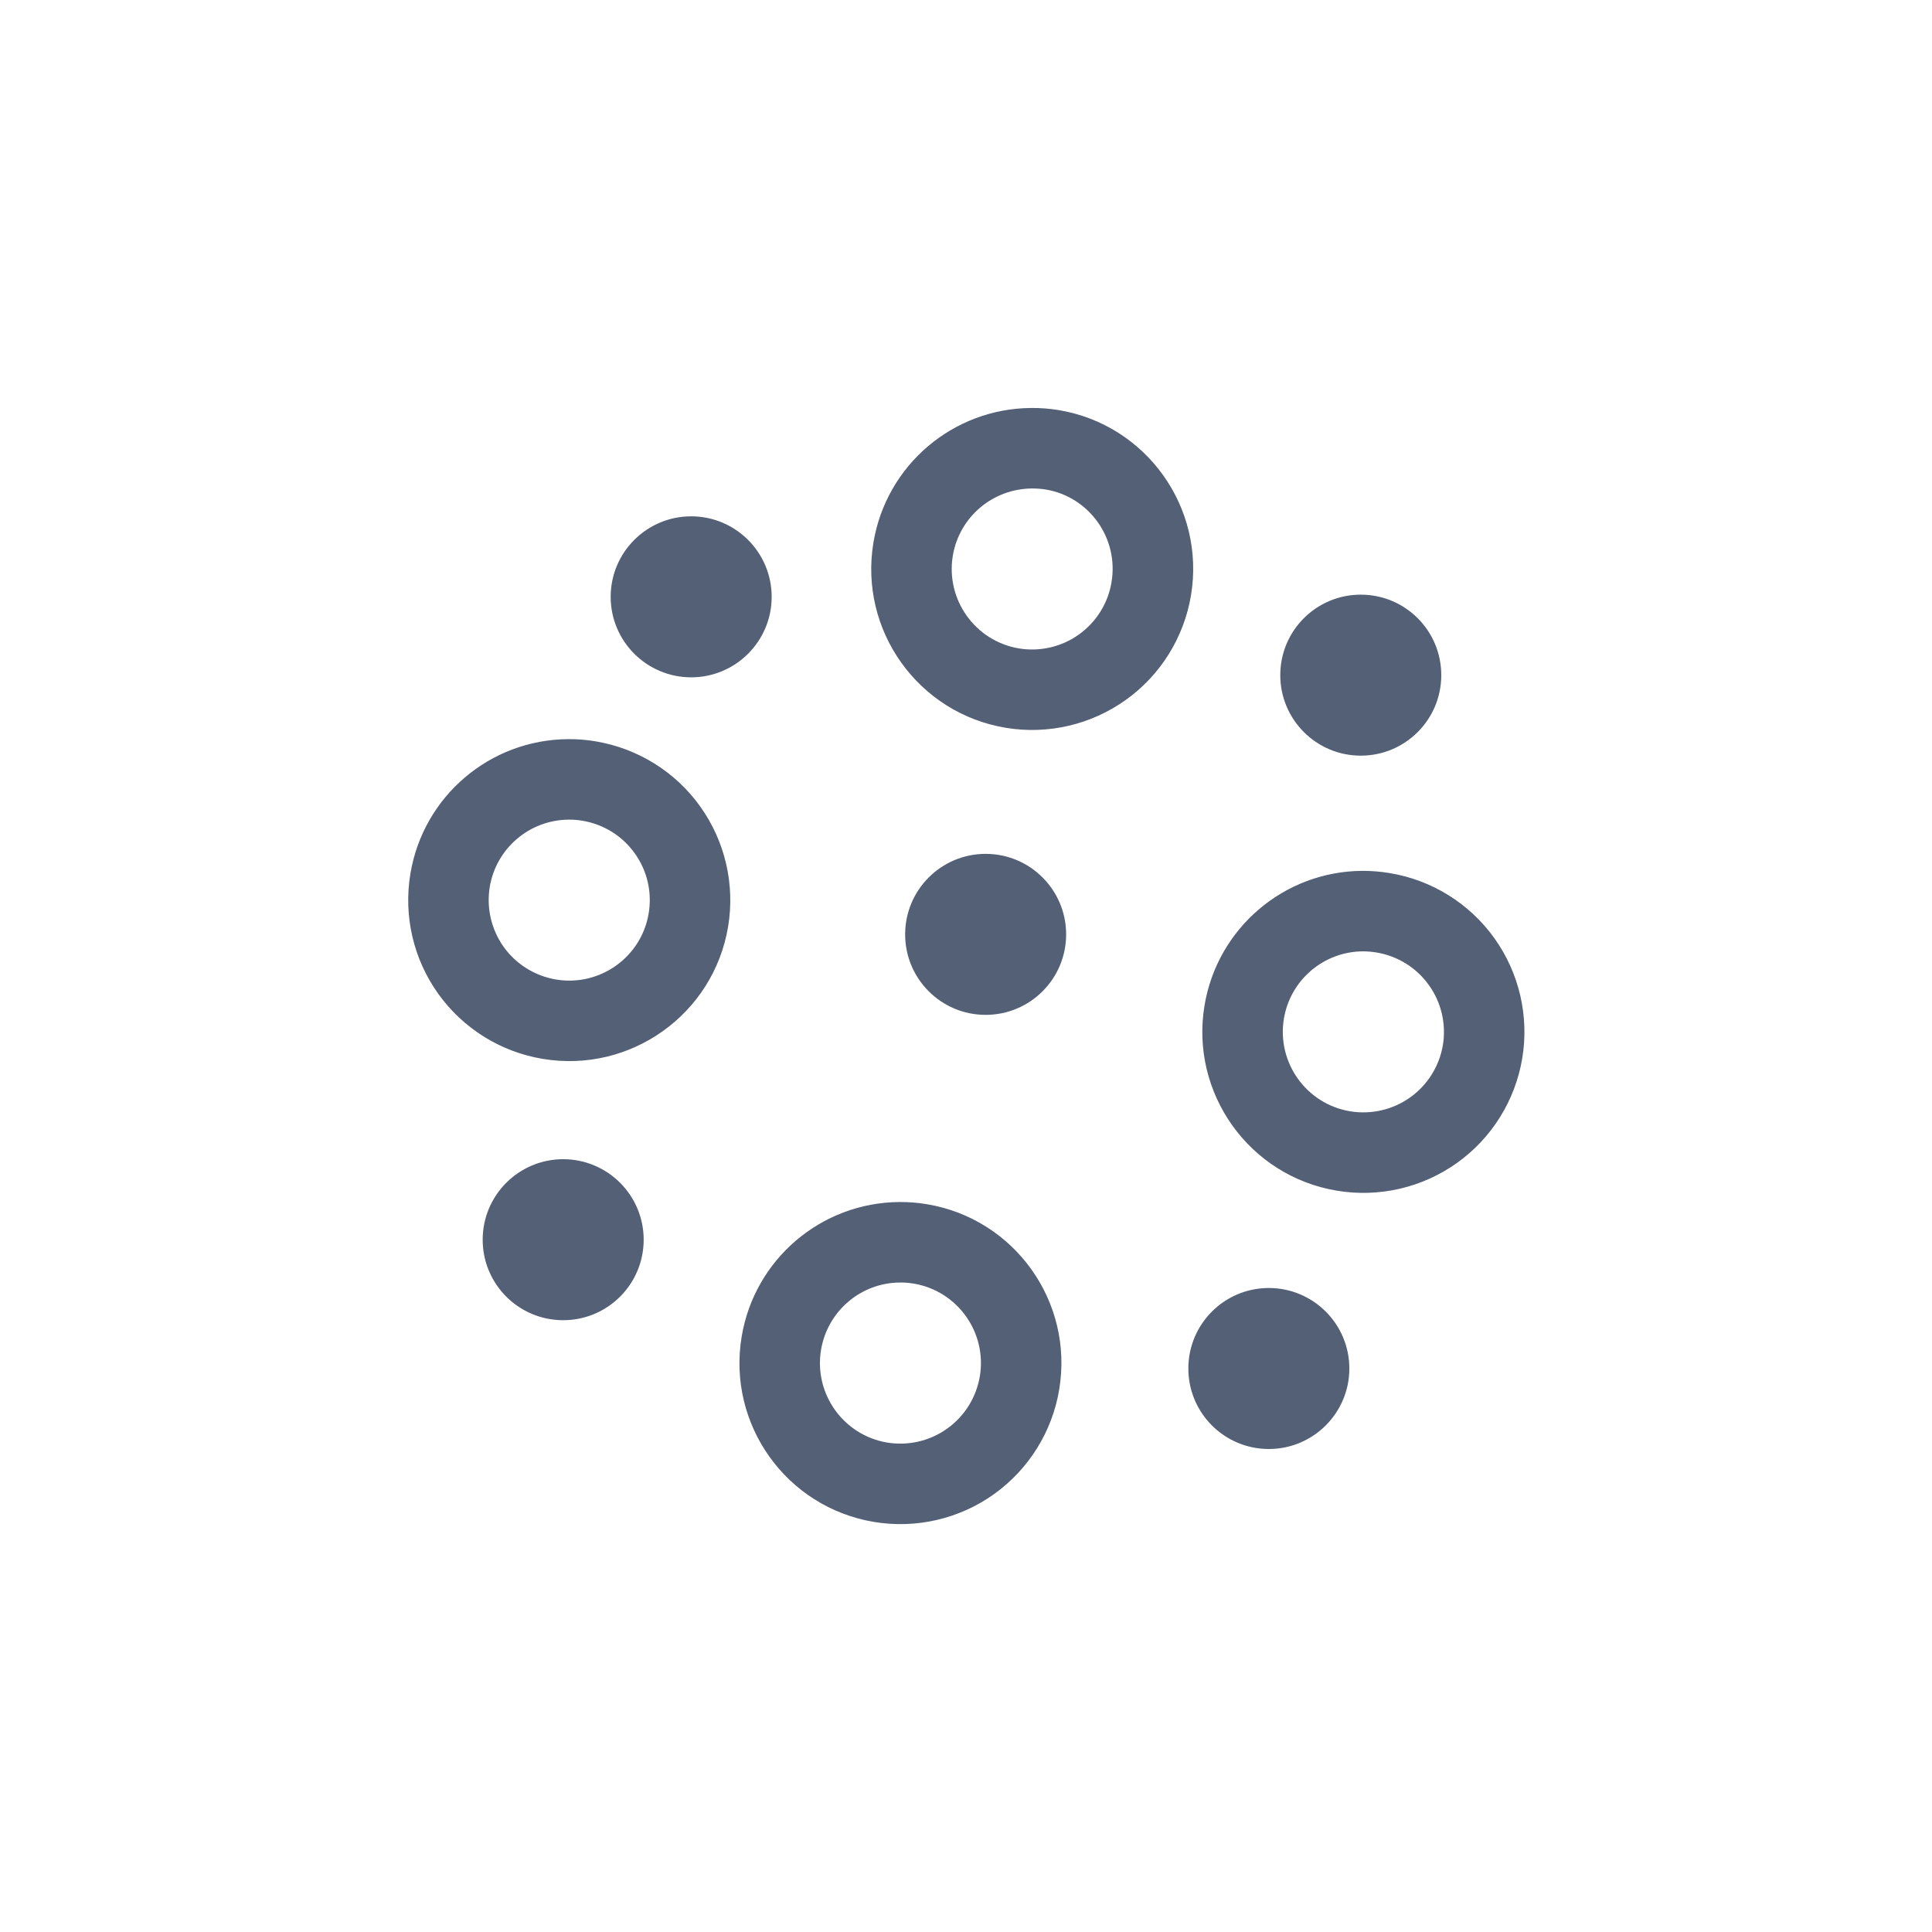 <svg xmlns="http://www.w3.org/2000/svg" width="24" height="24" viewBox="0 0 24 24">
  <path fill="#536076" d="M12.821,6.068 C12.33,6.071 11.916,6.424 11.836,6.904 C11.746,7.449 12.114,7.964 12.658,8.055 C12.92,8.098 13.188,8.036 13.404,7.881 C13.619,7.727 13.765,7.493 13.808,7.231 C13.899,6.686 13.531,6.171 12.991,6.081 C12.935,6.072 12.878,6.068 12.821,6.068 Z M12.811,5.068 C12.924,5.067 13.038,5.076 13.15,5.094 C14.24,5.275 14.976,6.305 14.795,7.395 C14.708,7.918 14.417,8.386 13.986,8.694 C13.554,9.003 13.018,9.128 12.494,9.041 C11.405,8.86 10.669,7.83 10.85,6.74 C11.009,5.78 11.837,5.074 12.811,5.068 Z M8.586,6.414 C9.138,6.414 9.586,6.862 9.586,7.414 C9.586,7.966 9.138,8.414 8.586,8.414 C8.034,8.414 7.586,7.966 7.586,7.414 C7.586,6.862 8.034,6.414 8.586,6.414 Z M16.904,7.387 C17.457,7.387 17.904,7.834 17.904,8.387 C17.904,8.939 17.457,9.387 16.904,9.387 C16.352,9.387 15.904,8.939 15.904,8.387 C15.904,7.834 16.352,7.387 16.904,7.387 Z M6.084,11.017 C6.041,11.279 6.103,11.547 6.257,11.763 C6.412,11.979 6.646,12.124 6.908,12.168 C7.453,12.258 7.968,11.89 8.058,11.346 C8.102,11.084 8.04,10.816 7.885,10.6 C7.731,10.384 7.497,10.239 7.234,10.195 C7.178,10.186 7.121,10.181 7.064,10.182 C6.578,10.185 6.164,10.538 6.084,11.017 Z M7.059,9.182 C7.172,9.181 7.286,9.19 7.398,9.209 C7.922,9.296 8.39,9.587 8.698,10.018 C9.007,10.45 9.132,10.986 9.045,11.51 C8.864,12.599 7.834,13.335 6.744,13.154 C6.221,13.068 5.753,12.777 5.444,12.345 C5.135,11.914 5.011,11.377 5.098,10.854 C5.257,9.893 6.085,9.187 7.059,9.182 Z M12.244,10.607 C12.796,10.607 13.244,11.055 13.244,11.607 C13.244,12.16 12.796,12.607 12.244,12.607 C11.692,12.607 11.244,12.16 11.244,11.607 C11.244,11.055 11.692,10.607 12.244,10.607 Z M15.949,12.654 C15.859,13.199 16.227,13.714 16.772,13.805 C17.034,13.848 17.302,13.786 17.518,13.632 C17.734,13.478 17.88,13.244 17.924,12.983 C17.967,12.721 17.905,12.453 17.75,12.237 C17.596,12.021 17.362,11.876 17.099,11.832 C17.043,11.823 16.986,11.818 16.929,11.818 C16.443,11.821 16.029,12.174 15.949,12.654 Z M16.924,10.818 C17.038,10.818 17.151,10.827 17.264,10.846 C17.787,10.932 18.255,11.223 18.564,11.655 C18.872,12.086 18.997,12.623 18.91,13.146 C18.823,13.67 18.531,14.138 18.1,14.446 C17.668,14.754 17.131,14.879 16.607,14.791 C15.518,14.61 14.782,13.58 14.963,12.49 C15.123,11.53 15.95,10.824 16.924,10.818 Z M6.996,14.4 C7.548,14.4 7.996,14.848 7.996,15.4 C7.996,15.953 7.548,16.4 6.996,16.4 C6.444,16.4 5.996,15.953 5.996,15.4 C5.996,14.848 6.444,14.4 6.996,14.4 Z M10.199,16.769 C10.109,17.314 10.477,17.829 11.021,17.92 C11.283,17.963 11.551,17.901 11.767,17.746 C11.983,17.592 12.128,17.358 12.172,17.096 C12.262,16.551 11.894,16.036 11.349,15.945 C11.292,15.936 11.236,15.931 11.178,15.932 C10.692,15.935 10.279,16.289 10.199,16.769 Z M11.172,14.932 C11.286,14.931 11.401,14.94 11.514,14.959 C12.603,15.14 13.339,16.17 13.158,17.26 C13.072,17.783 12.78,18.251 12.349,18.56 C11.917,18.869 11.381,18.993 10.857,18.906 C9.768,18.725 9.032,17.695 9.213,16.605 C9.372,15.645 10.199,14.939 11.172,14.932 Z M15.762,16 C16.314,16 16.762,16.448 16.762,17 C16.762,17.552 16.314,18 15.762,18 C15.209,18 14.762,17.552 14.762,17 C14.762,16.448 15.209,16 15.762,16 Z"/>
</svg>
